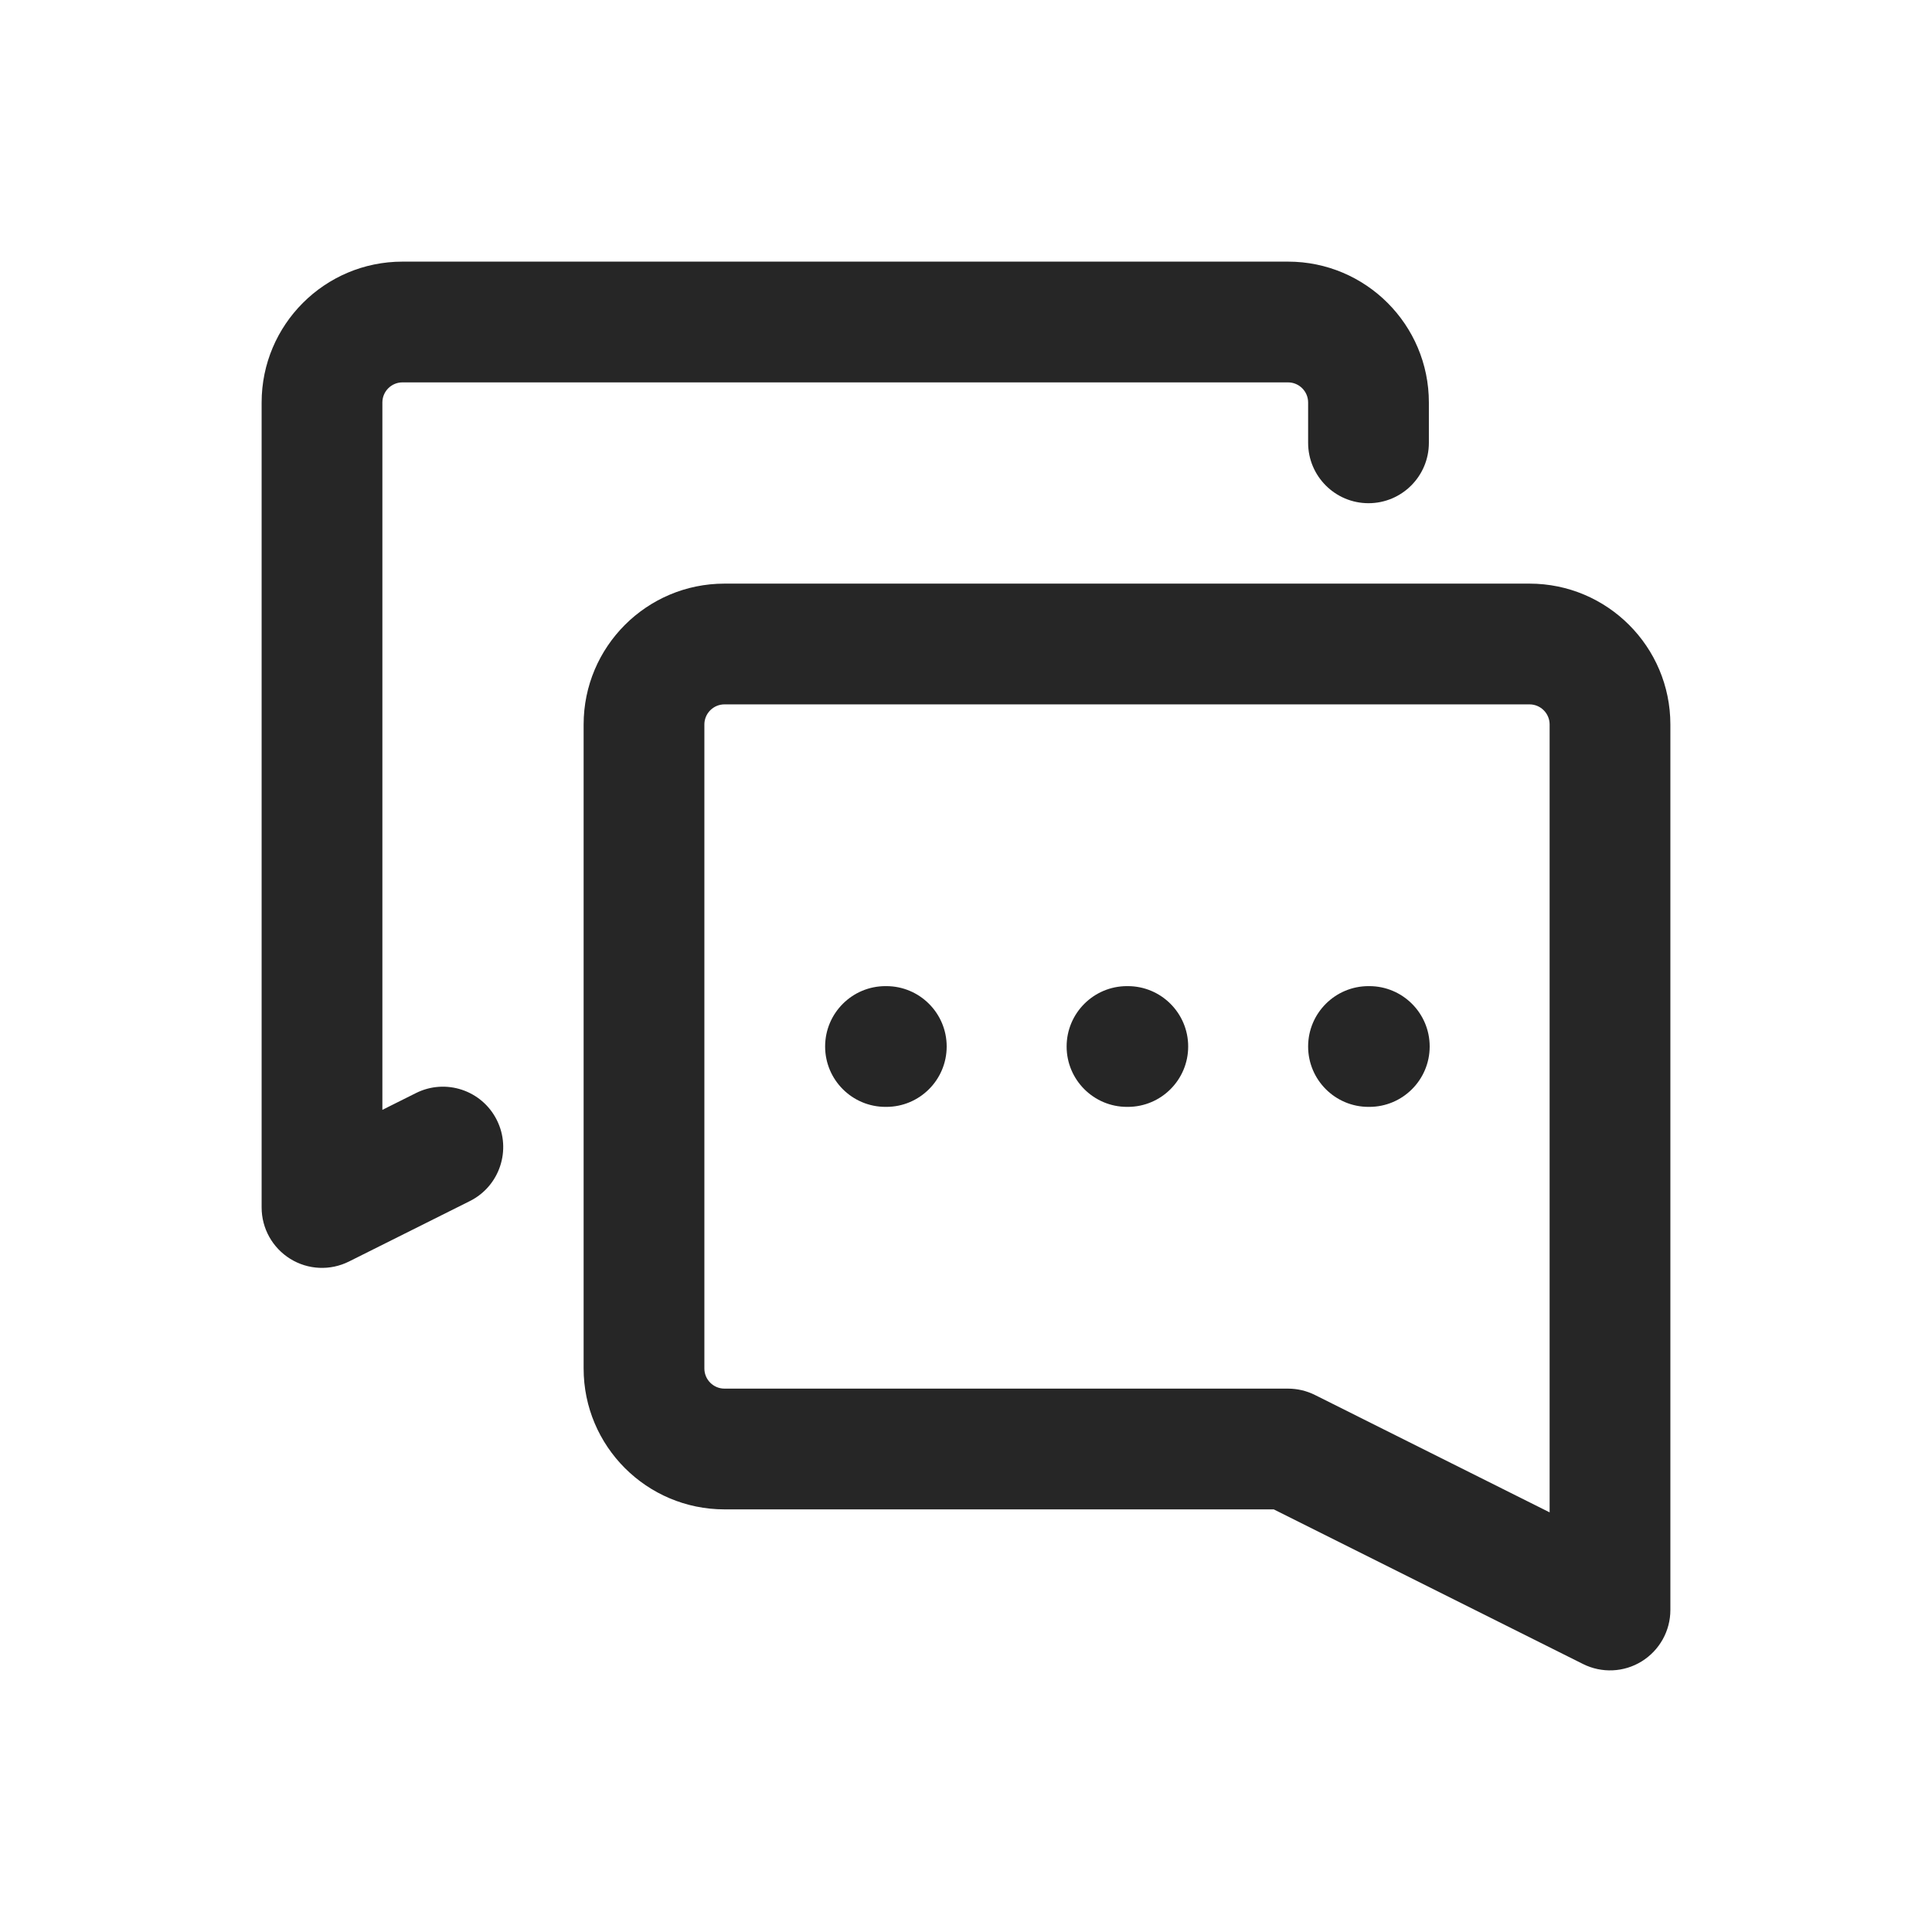 <svg width="24" height="24" viewBox="0 0 24 24" fill="none" xmlns="http://www.w3.org/2000/svg">
<path fill-rule="evenodd" clip-rule="evenodd" d="M4.75 5C4.75 4.862 4.862 4.75 5 4.75H16C16.138 4.75 16.25 4.862 16.25 5V5.501C16.25 5.915 16.586 6.251 17 6.251C17.414 6.251 17.75 5.915 17.75 5.501V5C17.75 4.034 16.966 3.25 16 3.25H5C4.034 3.25 3.25 4.034 3.25 5V15C3.25 15.26 3.385 15.501 3.606 15.638C3.827 15.775 4.103 15.787 4.335 15.671L5.837 14.92C6.207 14.735 6.357 14.284 6.172 13.914C5.987 13.543 5.536 13.393 5.166 13.579L4.75 13.787V5ZM9 8.75C8.862 8.75 8.75 8.862 8.75 9V17C8.75 17.138 8.862 17.25 9 17.25H16C16.116 17.25 16.231 17.277 16.335 17.329L19.25 18.787V9C19.25 8.862 19.138 8.75 19 8.75H9ZM7.25 9C7.25 8.034 8.034 7.25 9 7.25H19C19.966 7.25 20.75 8.034 20.75 9V20C20.75 20.26 20.615 20.501 20.394 20.638C20.173 20.775 19.897 20.787 19.665 20.671L15.823 18.75H9C8.034 18.75 7.25 17.966 7.25 17V9ZM10.25 13C10.25 12.586 10.586 12.25 11 12.25H11.01C11.424 12.25 11.76 12.586 11.76 13C11.76 13.414 11.424 13.75 11.01 13.75H11C10.586 13.75 10.25 13.414 10.25 13ZM14 12.25C13.586 12.25 13.25 12.586 13.25 13C13.25 13.414 13.586 13.75 14 13.75H14.01C14.424 13.75 14.76 13.414 14.76 13C14.76 12.586 14.424 12.25 14.01 12.25H14ZM16.25 13C16.25 12.586 16.586 12.25 17 12.25H17.01C17.424 12.25 17.76 12.586 17.76 13C17.76 13.414 17.424 13.75 17.01 13.75H17C16.586 13.75 16.25 13.414 16.25 13Z" fill="#262626"/>
</svg>
